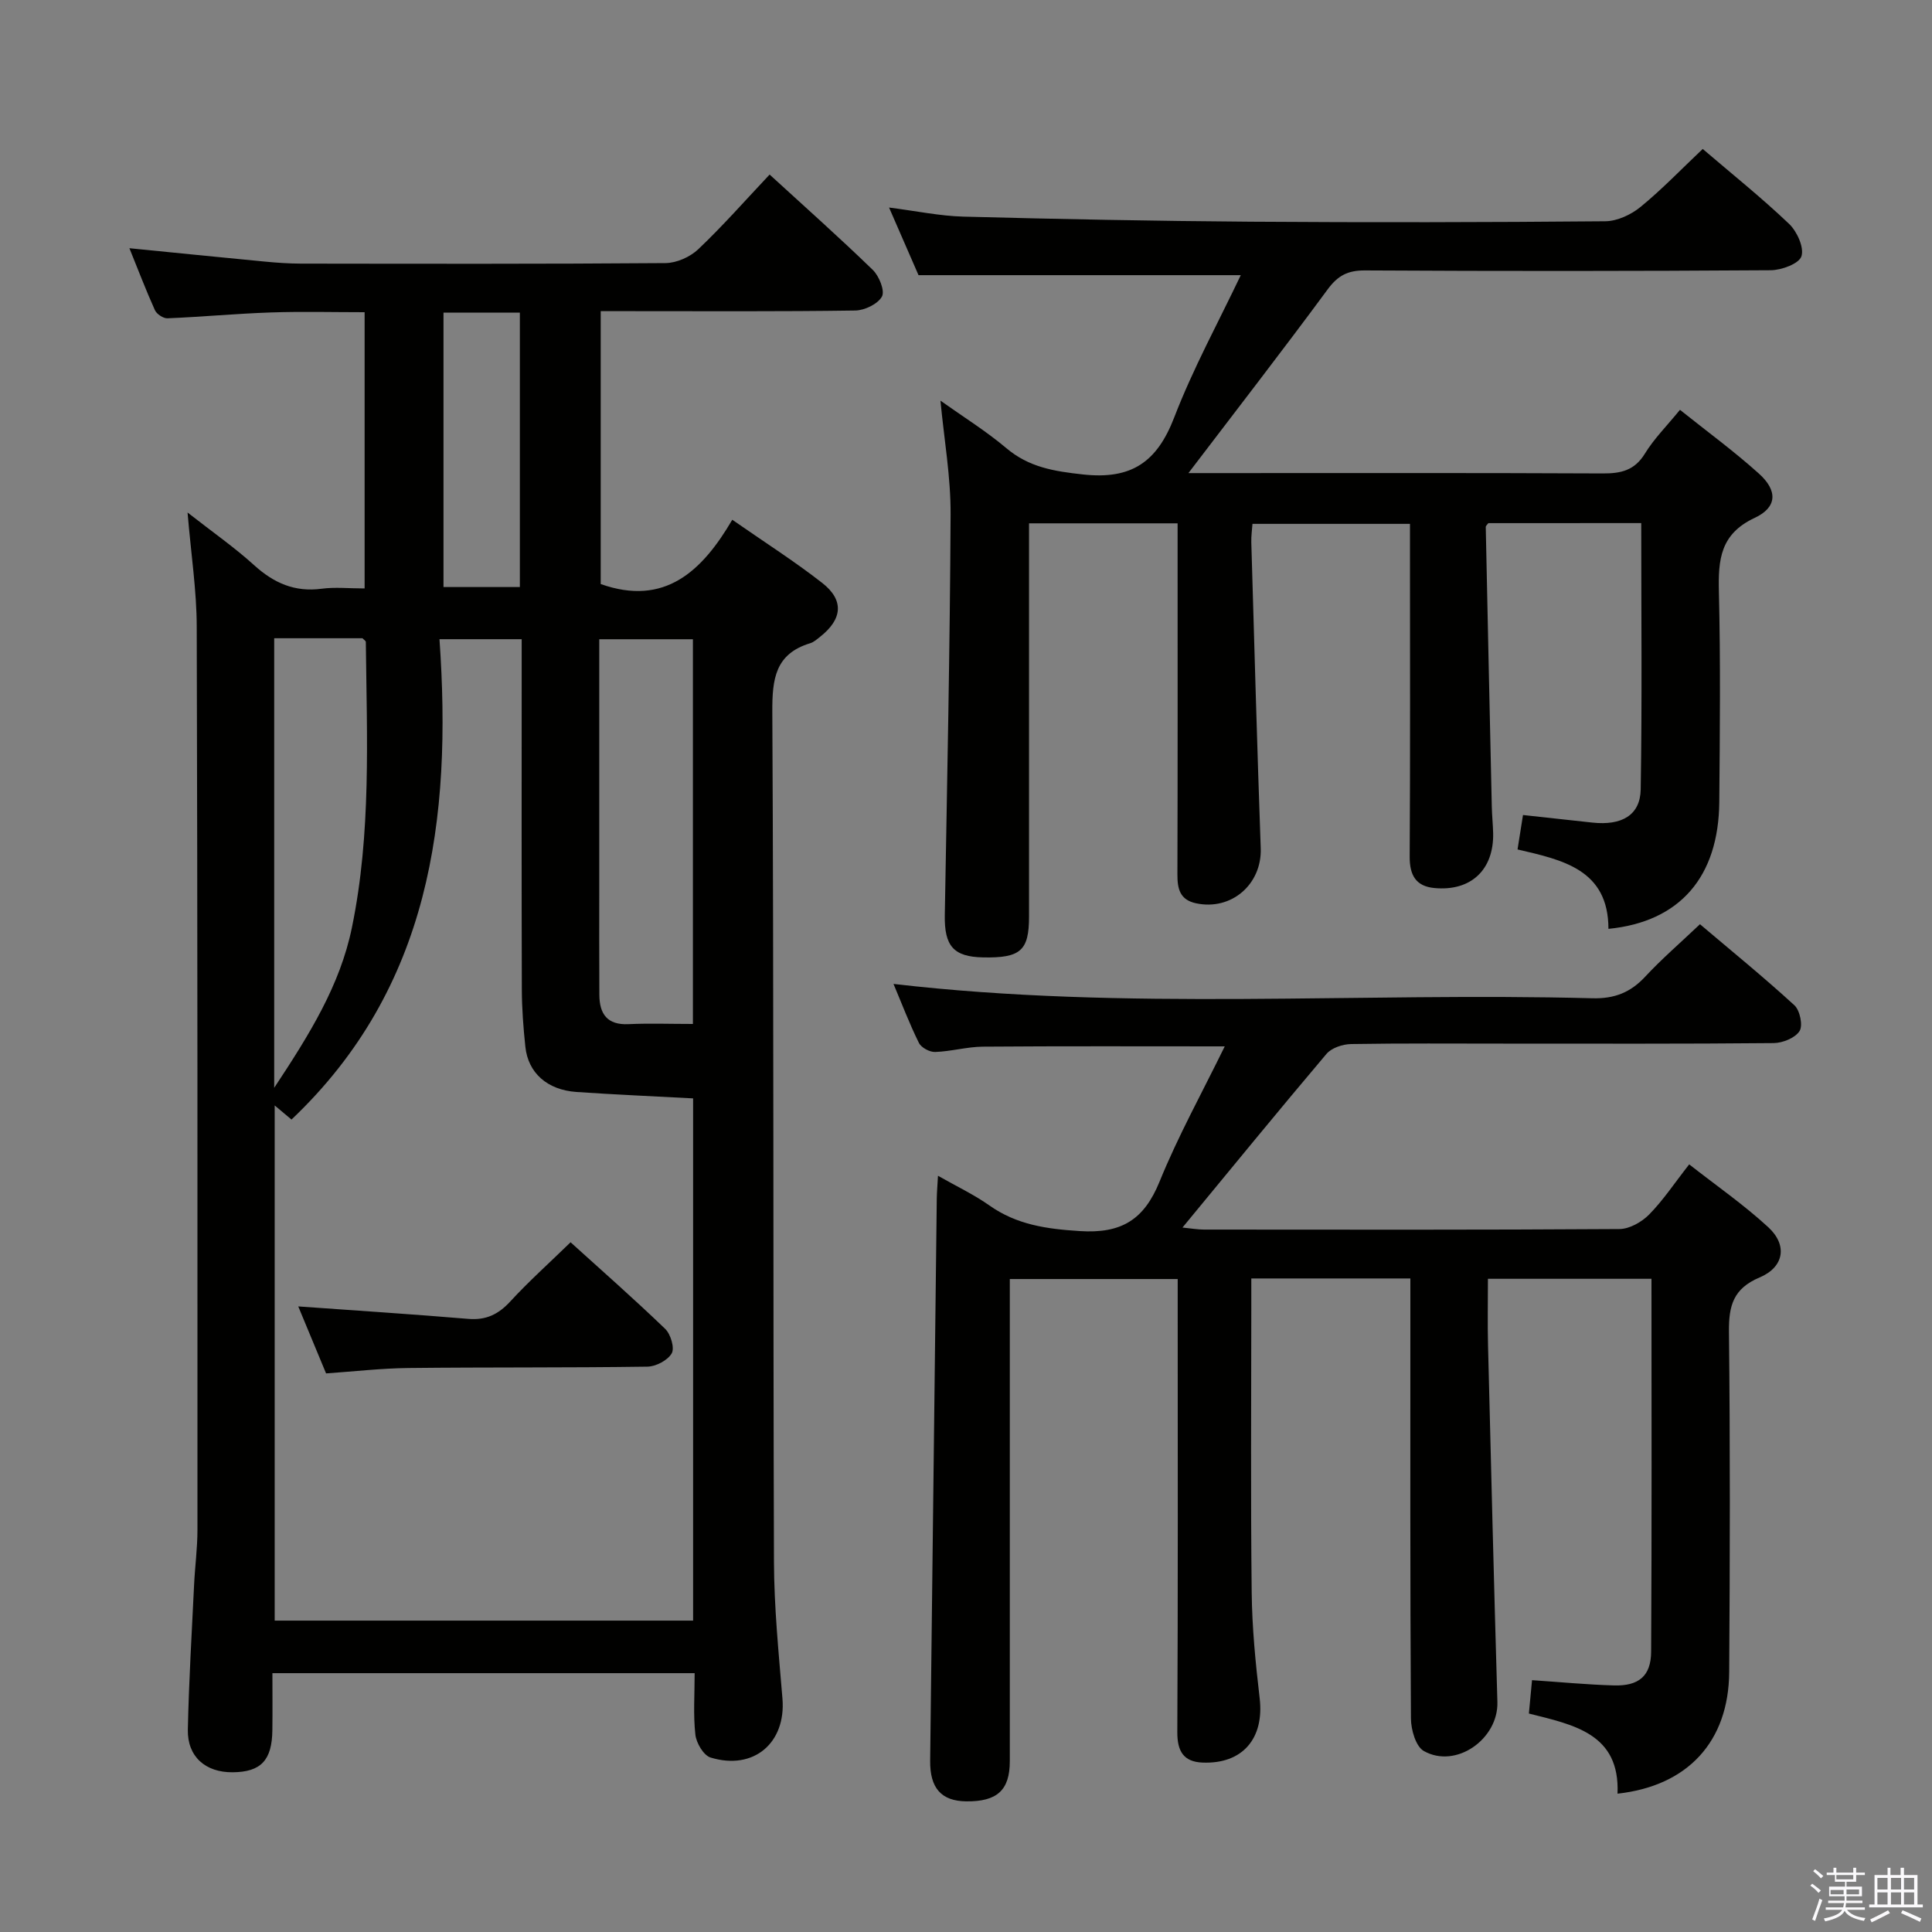 <svg enable-background="new 0 0 400 400" viewBox="0 0 400 400" xmlns="http://www.w3.org/2000/svg"><rect x="0" y="0" width="400" height="400" fill="#808080" stroke="none"/><path d="m374.8 390.4.4-.4c.7.5 1.3 1 1.8 1.4l-.5.5c-.5-.6-1.1-1.1-1.7-1.5zm1 7.3-.6-.3c.5-1.4 1.1-2.8 1.5-4.3.2.1.4.2.6.3-.5 1.3-1 2.8-1.5 4.3zm-.4-10.3.4-.4c.4.3 1 .8 1.7 1.4l-.5.5c-.4-.5-1-1-1.6-1.5zm2.5.3h1.7v-1h.6v1h3.5v-1h.6v1h1.8v.5h-1.8v1.4h-2v1h3.2v2h-3.2v.9h3.3v.5h-3.4c0 .3-.1.6-.1.9h4v.5h-3.7c.7.9 1.9 1.5 3.8 1.7-.1.2-.2.4-.3.6-2.1-.4-3.5-1.1-4-2.1-.4 1-1.8 1.7-4 2.2-.1-.2-.2-.4-.3-.6 2.1-.4 3.4-1 3.8-1.8h-3.4v-.5h3.6c.1-.3.1-.6.2-.9h-3.3v-.5h3.4c0-.3 0-.6 0-.9h-3.2v-2h3.3v-1h-2.1v-1.4h-1.7v-.5zm1.1 3.5v1h2.7c0-.3 0-.4 0-.4 0-.2 0-.2 0-.2 0-.1 0-.2 0-.3h-2.7zm1.2-3v.9h3.5v-.9zm4.7 3h-2.6v.6.4h2.6z" fill="#fbfafc"/><path d="m393.6 386.7h.6v1.5h2.8v6.1h1.1v.6h-11.1v-.6h1.1v-6.1h2.7v-1.5h.6v1.5h2.1v-1.5zm-2.7 8.8.4.6c-1.2.6-2.5 1.3-3.8 1.9-.1-.2-.2-.4-.3-.6 1.2-.6 2.5-1.2 3.7-1.9zm-2.2-6.7v2.4h2.1v-2.4zm0 3v2.5h2.1v-2.5zm2.8-3v2.4h2.1v-2.4zm0 3v2.5h2.1v-2.5zm6 6.1c-1.4-.7-2.7-1.3-3.9-1.8l.3-.6c1.5.6 2.7 1.2 3.9 1.7zm-1.2-9.1h-2.1v2.4h2.1zm-2.1 3v2.5h2.1v-2.5z" fill="#fbfafc"/><g fill="#010100"><path d="m38.83 106.11c5.28 4.13 9.77 7.26 13.79 10.91 4.07 3.69 8.4 5.61 13.97 4.87 2.77-.37 5.64-.06 8.9-.06 0-19.11 0-37.96 0-57.19-6.52 0-12.98-.17-19.43.05-7.13.24-14.25.92-21.39 1.21-.87.04-2.24-.88-2.6-1.69-1.88-4.17-3.51-8.46-5.28-12.82 9.65.96 18.84 1.89 28.04 2.77 2.48.24 4.97.41 7.46.42 25.17.03 50.33.09 75.5-.11 2.3-.02 5.1-1.27 6.79-2.88 5.05-4.79 9.66-10.04 14.76-15.45 7.29 6.68 14.48 13.06 21.37 19.75 1.31 1.27 2.53 4.32 1.89 5.5-.85 1.55-3.58 2.87-5.53 2.9-15.66.23-31.33.13-47 .13-1.8 0-3.6 0-5.7 0v56.5c13.23 4.69 20.99-2.64 27.24-13.31 6.75 4.7 12.9 8.61 18.62 13.08 4.57 3.57 4.19 7.49-.4 11.12-.65.51-1.32 1.13-2.08 1.36-7.26 2.2-7.88 7.41-7.85 14.17.31 58.66.15 117.33.34 175.99.03 9.46.98 18.92 1.76 28.36.75 9.14-5.94 14.92-14.88 12.19-1.45-.44-2.96-3.01-3.15-4.74-.46-4.08-.15-8.26-.15-12.73-29.19 0-57.94 0-87.42 0 0 3.9.04 7.85-.01 11.79-.07 6.26-2.37 8.68-8.22 8.73-5.62.05-9.39-3.23-9.28-8.82.21-9.98.81-19.95 1.29-29.92.18-3.82.7-7.63.7-11.44.01-62.33.03-124.66-.15-187-.01-7.43-1.16-14.86-1.9-23.64zm18.04 122.76v106.66h86.63c0-36.32 0-72.23 0-108.12-8.28-.45-16.23-.78-24.17-1.33-6.05-.43-9.99-3.95-10.56-9.36-.42-3.96-.72-7.95-.73-11.92-.07-22.33-.03-44.66-.03-66.98 0-1.78 0-3.57 0-5.48-5.72 0-10.93 0-17.02 0 2.61 37.25-1.9 72.2-30.64 99.45-.91-.76-1.91-1.61-3.48-2.92zm86.59-16.87c0-27 0-53.35 0-79.65-6.61 0-12.84 0-19.39 0v50.69c0 7.65-.03 15.31.02 22.96.03 3.93 1.63 6.25 6.04 6.04 4.3-.2 8.63-.04 13.33-.04zm-86.69-79.86v93.08c7.4-11.19 13.64-21.26 16.09-33.18 4.03-19.55 3.09-39.36 2.88-59.12 0-.24-.42-.48-.69-.78-5.92 0-11.9 0-18.28 0zm50.86-10.6c0-19.1 0-37.92 0-56.82-5.45 0-10.52 0-15.81 0v56.82z"/><path d="m316.54 354.77c.25-2.59.43-4.55.65-6.91 5.79.39 11.36.93 16.95 1.09 5.14.15 7.68-1.94 7.71-6.97.15-25.64.07-51.28.07-77.22-11.35 0-22.42 0-33.86 0 0 4.82-.09 9.3.02 13.77.61 24.62 1.22 49.23 1.94 73.85.22 7.67-8.57 13.9-15.23 10.15-1.67-.94-2.66-4.42-2.67-6.74-.18-28.5-.12-56.99-.12-85.49 0-1.78 0-3.57 0-5.61-11.12 0-21.71 0-32.93 0v5.55c0 19.83-.15 39.66.08 59.49.08 7.3.8 14.61 1.65 21.87.98 8.31-3.53 13.68-11.88 13.32-3.86-.17-5.18-2.33-5.17-6.28.15-29.16.08-58.33.08-87.49 0-1.98 0-3.96 0-6.34-11.58 0-22.82 0-34.76 0v5.84 93.99c0 6-2.63 8.39-9.04 8.31-5.16-.07-7.52-2.75-7.45-8.45.45-38.8.9-77.6 1.37-116.4.02-1.29.14-2.57.25-4.67 3.88 2.21 7.45 3.89 10.62 6.13 5.68 4.02 11.85 4.88 18.71 5.32 8.63.56 13.32-2.32 16.54-10.23 3.85-9.47 8.84-18.48 13.5-28.01-17.28 0-33.69-.07-50.09.06-3.29.03-6.57.99-9.87 1.1-1.13.04-2.88-.9-3.36-1.88-1.98-4-3.57-8.2-5.26-12.21 48.25 5.62 96.53 1.69 144.69 2.97 4.56.12 7.9-1.19 10.95-4.48 3.39-3.65 7.19-6.92 11.33-10.85 6.58 5.58 13.24 10.99 19.55 16.78 1.15 1.05 1.8 4.2 1.06 5.35-.91 1.42-3.49 2.46-5.36 2.48-18.5.18-37 .11-55.49.11-10.67 0-21.33-.09-32 .09-1.74.03-4.03.79-5.09 2.04-9.88 11.67-19.55 23.52-29.81 35.95 1.8.18 3.13.42 4.47.42 28.66.02 57.33.08 85.99-.11 2.09-.01 4.62-1.45 6.15-3 2.9-2.94 5.21-6.45 8.3-10.39 5.6 4.39 11.31 8.35 16.37 13.01 4.02 3.7 3.3 8.25-1.79 10.4-5.47 2.31-6.4 5.86-6.35 11.23.26 23.49.21 47 .05 70.49-.1 14.35-8.55 23.56-23.12 25.16.53-12.44-9.05-14.25-18.35-16.59z"/><path d="m194.71 82.95c4.75 3.38 9.44 6.29 13.61 9.81 4.71 3.99 9.89 4.81 15.89 5.47 10.1 1.11 15.35-2.6 18.9-11.81 3.91-10.15 9.18-19.78 13.78-29.45-22.3 0-44.03 0-66.72 0-1.63-3.75-3.72-8.55-6.1-14 5.61.71 10.49 1.75 15.38 1.88 19.8.52 39.61.91 59.41 1.05 24.5.17 48.99.13 73.49-.09 2.47-.02 5.35-1.36 7.31-2.97 4.48-3.67 8.51-7.88 12.87-12 6.1 5.22 12.21 10.11 17.87 15.5 1.65 1.57 3.16 4.9 2.57 6.72-.5 1.54-4.13 2.88-6.38 2.89-27.99.19-55.99.2-83.99.04-3.56-.02-5.61 1.06-7.72 3.92-9.27 12.58-18.85 24.93-28.83 38.04h5.26c26.83 0 53.66-.06 80.49.07 3.77.02 6.6-.59 8.75-4.09 1.89-3.09 4.53-5.72 7.27-9.08 5.56 4.45 11.19 8.56 16.35 13.21 3.89 3.5 3.82 6.96-.88 9.16-7.15 3.34-7.57 8.67-7.41 15.32.35 14.49.2 28.99.08 43.49-.13 15.52-8.15 24.82-22.95 26.28 0-12.32-9.54-14.28-18.82-16.44.38-2.43.71-4.51 1.13-7.13 4.89.53 9.63 1.06 14.38 1.57 6.07.65 9.9-1.53 9.99-6.88.3-18.28.11-36.57.11-55.13-10.79 0-21.22 0-31.65.01-.19.27-.55.54-.54.81.4 19.29.82 38.57 1.25 57.86.04 1.83.23 3.66.28 5.49.17 7.59-4.58 12.1-12.15 11.39-3.86-.36-5.15-2.67-5.13-6.51.13-21 .06-41.99.06-62.99 0-1.83 0-3.65 0-5.9-10.88 0-21.58 0-32.61 0-.09 1.28-.28 2.56-.24 3.84.62 21.11 1.2 42.22 1.95 63.33.26 7.44-6.07 12.97-13.42 11.38-3.33-.72-3.84-3-3.83-5.98.07-22.33.04-44.66.04-66.99 0-1.8 0-3.59 0-5.69-10.36 0-20.26 0-30.76 0v5.43 75.99c0 7.05-1.75 8.6-9.51 8.45-6.13-.12-8.04-2.36-7.93-8.76.48-27.63 1.07-55.27 1.2-82.9.05-7.8-1.34-15.55-2.1-23.61z"/><path d="m67.51 284.35c-2.14-5.15-4.03-9.71-5.76-13.87 11.84.85 23.53 1.6 35.2 2.58 3.67.31 6.23-.93 8.69-3.6 3.82-4.15 8.04-7.93 12.49-12.26 6.43 5.82 13.15 11.73 19.59 17.93 1.14 1.1 1.99 3.96 1.35 5.07-.84 1.45-3.28 2.73-5.05 2.75-16.47.24-32.95.1-49.42.28-5.62.06-11.23.71-17.09 1.12z"/></g></svg>